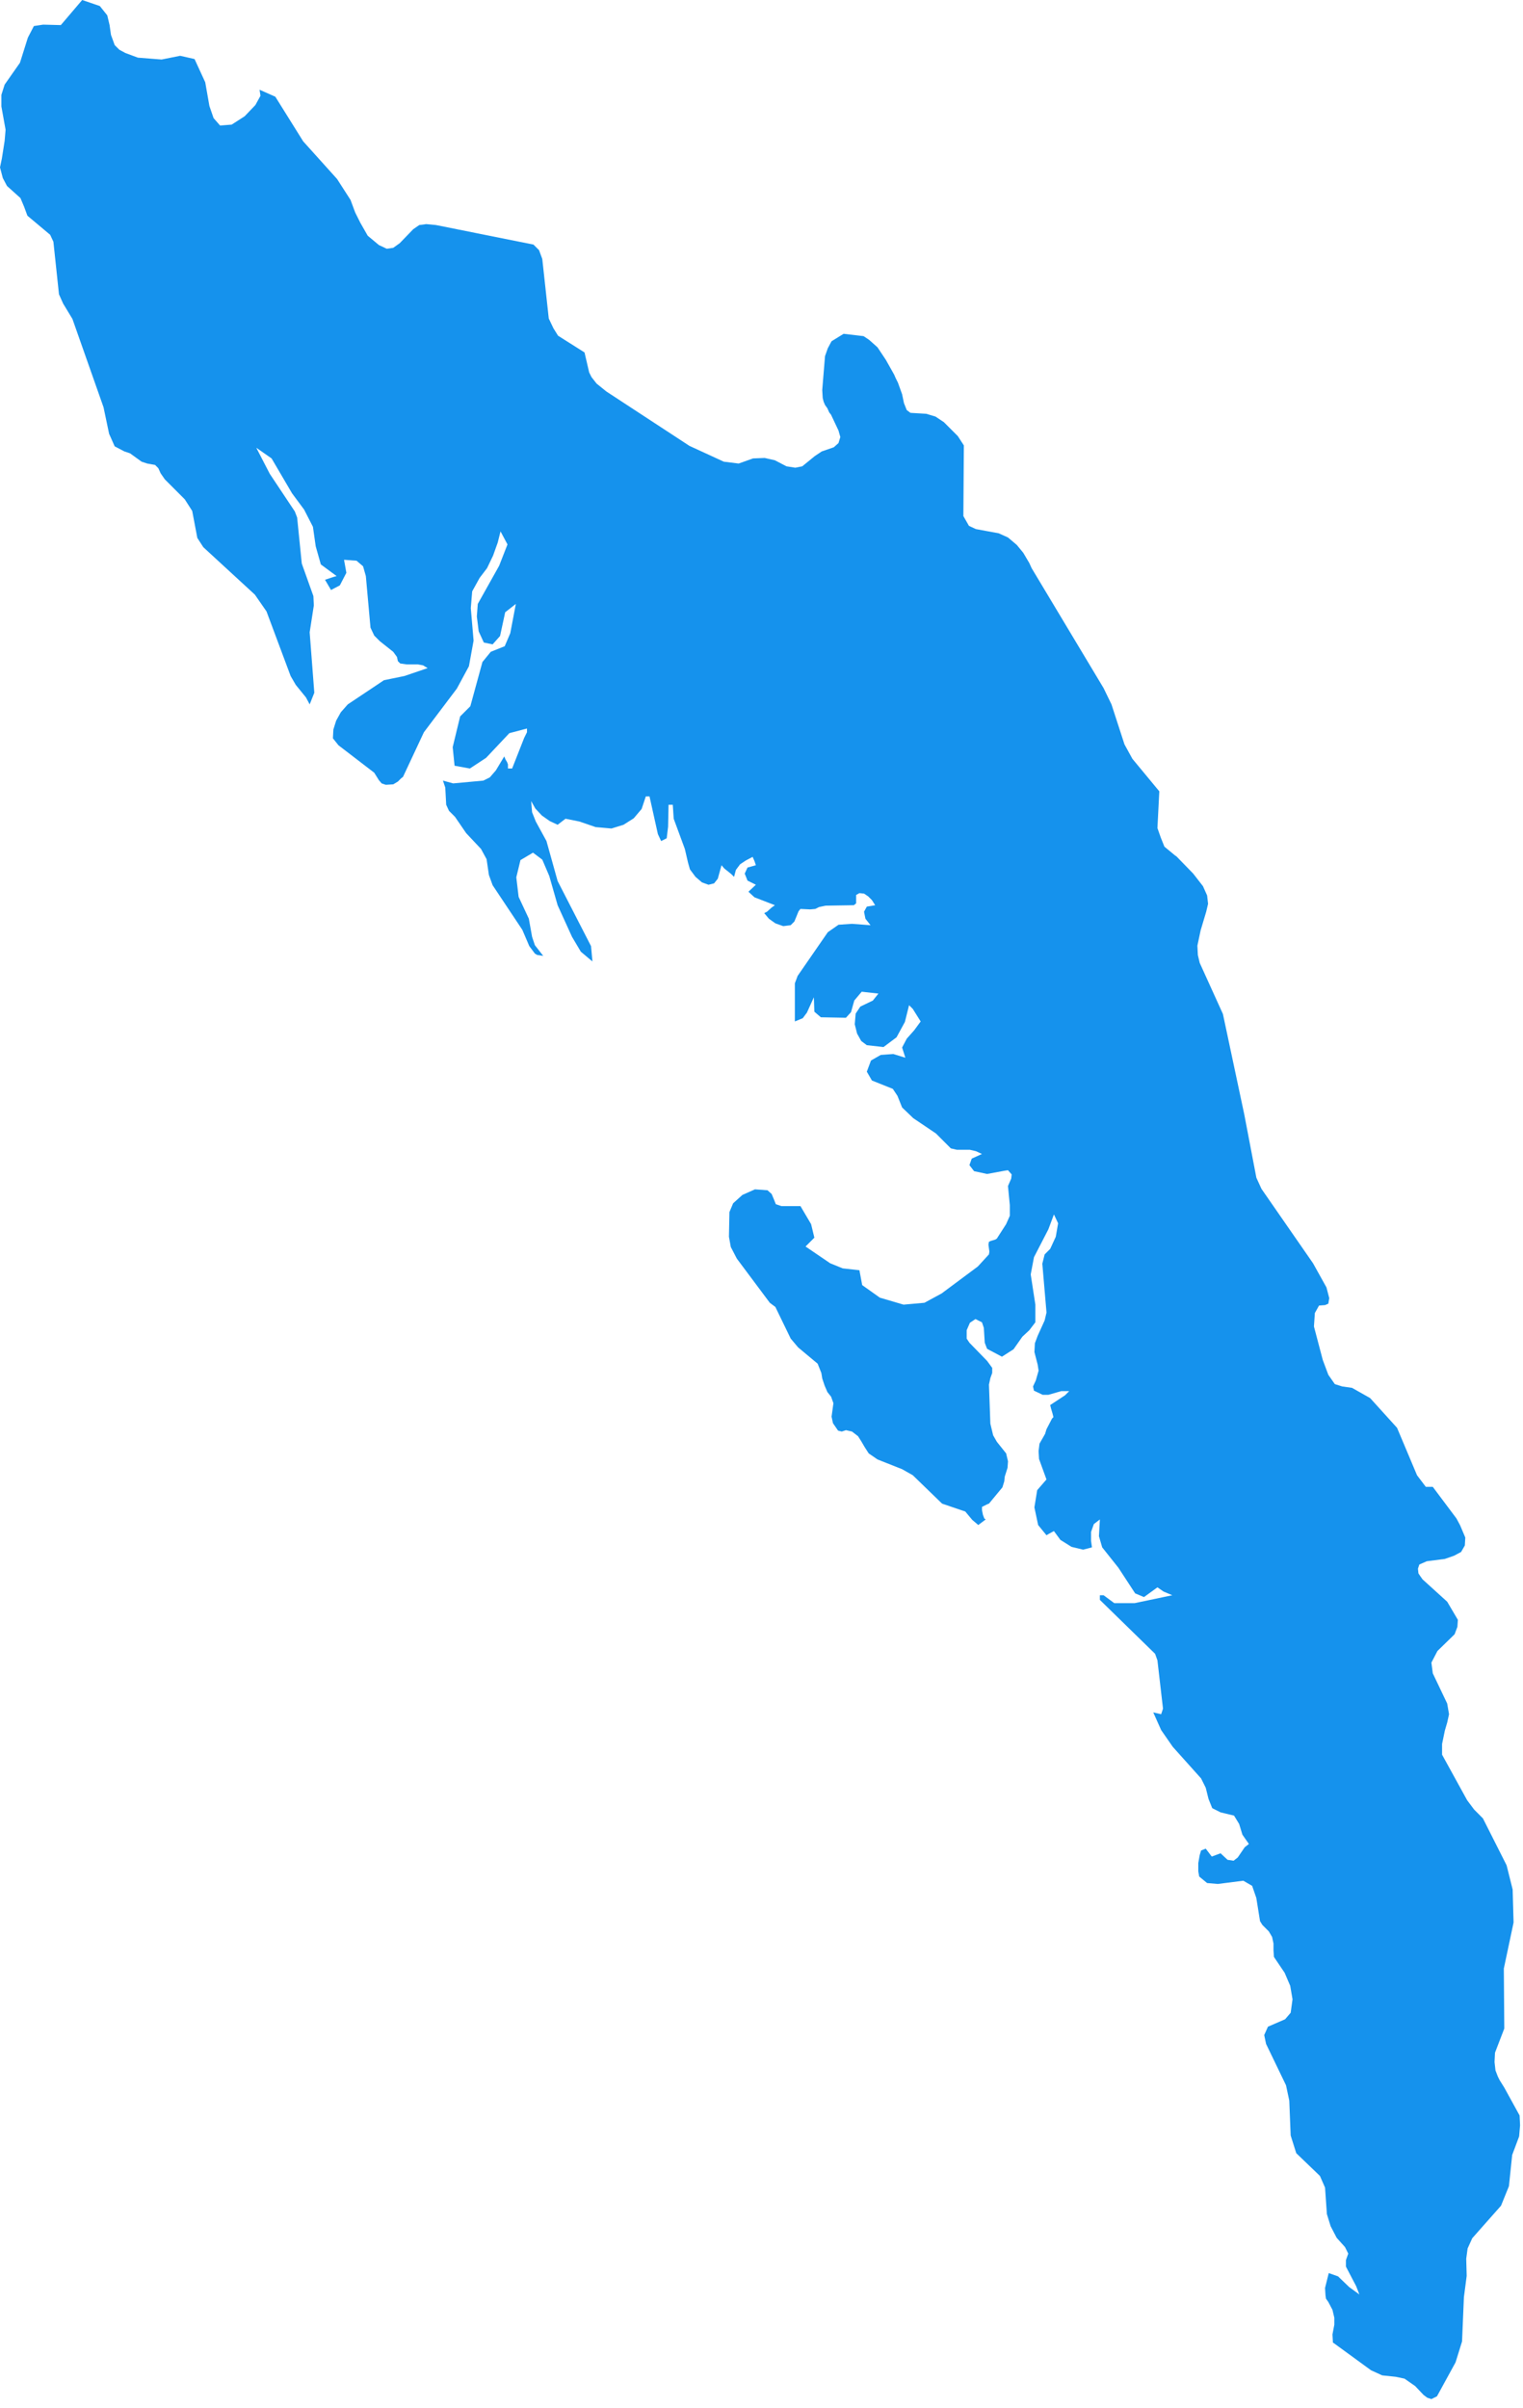 <svg width="112" height="177" viewBox="0 0 112 177" fill="none" xmlns="http://www.w3.org/2000/svg">
<path d="M100.823 174.231L98.057 172.215H98.023L97.988 171.6L98.125 170.882V170.369L97.988 169.788L97.681 169.208L97.511 168.969L97.476 168.73L97.442 168.183L97.715 167.089L98.398 167.328L99.217 168.115L99.968 168.661L99.729 168.046L98.978 166.611V166.133L99.149 165.655L98.91 165.176L98.296 164.492L97.852 163.638L97.578 162.749L97.442 160.801L97.066 159.947L95.325 158.273L94.915 156.974L94.812 154.41L94.573 153.283L93.105 150.241L92.969 149.592L93.243 148.977L94.505 148.43L94.915 147.951L95.051 146.961L94.881 145.97L94.471 145.013L93.686 143.851L93.651 143.372V142.86L93.549 142.382L93.309 141.972L92.832 141.494L92.662 141.22L92.388 139.511L92.081 138.623L91.432 138.246L89.555 138.485L88.769 138.417L88.189 137.939L88.121 137.562V136.947L88.224 136.366L88.326 136.024L88.668 135.888L89.111 136.469L89.76 136.23L90.272 136.708L90.716 136.776L91.023 136.537L91.535 135.786L91.843 135.545L91.365 134.861L91.126 134.075L90.75 133.46L89.761 133.221L89.146 132.913L88.872 132.23L88.668 131.41L88.326 130.726L86.243 128.402L85.39 127.172L84.809 125.873L85.39 126.009L85.526 125.599L85.116 122.045L84.945 121.567L80.883 117.602V117.261H81.156L81.941 117.841H83.444L86.209 117.261L85.561 116.987L85.117 116.68L84.127 117.397L83.478 117.124L82.249 115.244L81.054 113.741L80.815 112.921L80.884 111.69L80.44 112.032L80.234 112.613V113.262L80.302 113.74L79.654 113.911L78.8 113.706L77.981 113.193L77.504 112.544L77.128 112.749L76.957 112.852L76.343 112.1L76.069 110.801L76.274 109.537L76.957 108.751L76.41 107.247L76.376 106.667L76.444 106.119L76.854 105.401L76.957 105.06L77.366 104.274L77.469 104.171L77.4 103.897L77.298 103.555L77.23 103.282L78.322 102.564L78.629 102.256H78.05L77.093 102.53H76.684L76.035 102.223L75.967 101.915L76.173 101.471L76.377 100.753L76.309 100.308L76.071 99.386L76.105 98.737L76.31 98.189L76.822 97.062L76.959 96.481L76.651 92.892L76.822 92.209L77.232 91.799L77.641 90.91L77.812 89.919L77.505 89.27L77.096 90.364L76.037 92.414L75.798 93.679L76.139 95.9V97.199L75.695 97.78L75.183 98.258L74.535 99.18L73.681 99.727L72.589 99.147L72.418 98.702L72.35 97.609L72.213 97.199L71.736 96.96L71.326 97.233L71.088 97.781V98.396L71.293 98.703L72.59 100.036L72.966 100.548V100.925L72.83 101.301L72.727 101.779L72.83 104.649L73.035 105.504L73.308 105.982L73.991 106.837L74.127 107.417L74.093 107.896L73.888 108.545L73.853 108.887L73.717 109.331L72.727 110.527L72.625 110.562L72.283 110.733L72.215 110.767V111.006L72.283 111.348L72.386 111.621L72.488 111.689L71.942 112.099L71.498 111.723L70.986 111.108L69.279 110.527L67.128 108.442L66.342 107.997L64.532 107.28L63.884 106.835L63.577 106.357L63.338 105.947L63.099 105.571L62.655 105.229L62.211 105.127L61.904 105.229L61.631 105.161L61.255 104.614L61.153 104.135L61.289 103.145L61.118 102.667L60.845 102.325L60.64 101.846L60.469 101.334L60.401 100.924L60.128 100.24L58.694 99.044L58.147 98.395L57.02 96.071L56.611 95.764L54.186 92.517L53.742 91.662L53.606 90.91L53.641 89.099L53.914 88.45L54.597 87.835L55.519 87.425L56.44 87.493L56.747 87.767L56.918 88.176L57.054 88.518L57.464 88.655H58.864L59.649 89.987L59.888 90.978L59.239 91.627L61.049 92.858L61.971 93.234L63.201 93.371L63.405 94.464L64.703 95.387L66.445 95.9L67.981 95.763L69.244 95.079L71.908 93.097L72.724 92.208L72.758 92.003L72.69 91.49L72.724 91.285L72.861 91.216L73.202 91.114L73.305 91.046L73.987 89.986L74.261 89.371V88.584L74.125 87.183L74.363 86.636L74.398 86.328L74.125 86.021L73.886 86.055L72.588 86.295L71.632 86.089L71.29 85.645L71.461 85.166L72.212 84.825L71.768 84.62L71.324 84.517H70.368L69.924 84.414L68.832 83.321L67.159 82.192L66.34 81.406L65.998 80.552L65.657 80.039L64.12 79.424L63.745 78.775L64.052 77.955L64.769 77.545L65.691 77.477L66.579 77.751L66.34 76.999L66.681 76.35L67.228 75.734L67.705 75.085L67.126 74.162L66.852 73.889L66.545 75.12L65.931 76.248L64.974 76.966L63.745 76.829L63.335 76.522L63.029 75.975L62.858 75.291L62.925 74.505L63.267 73.992L64.189 73.548L64.598 73.035L63.369 72.898L62.822 73.547L62.583 74.402L62.208 74.812L60.364 74.777L59.887 74.367L59.852 73.308L59.34 74.435L59.033 74.846L58.453 75.084V72.282L58.657 71.735L60.877 68.523L61.663 67.976L62.652 67.908L64.018 68.01L63.642 67.532L63.54 67.019L63.745 66.643L64.359 66.541L64.12 66.164L63.847 65.891L63.541 65.686L63.199 65.651L62.96 65.787V66.403L62.789 66.539L60.706 66.573L60.229 66.676L59.956 66.813L59.579 66.847L58.862 66.813L58.726 66.984L58.419 67.735L58.145 68.009L57.599 68.077L57.019 67.872L56.541 67.53L56.2 67.12L56.405 67.017L56.746 66.71L56.985 66.539L55.483 65.958L55.039 65.548L55.586 65.035L54.971 64.729L54.766 64.216L54.971 63.771L55.586 63.6L55.483 63.293L55.347 62.986L54.835 63.259L54.425 63.533L54.118 63.943L53.982 64.456L53.776 64.25L53.264 63.84L53.059 63.601L52.786 64.592L52.513 64.934L52.104 65.036L51.626 64.865L51.148 64.456L50.739 63.908L50.602 63.431L50.363 62.405L49.544 60.184L49.476 59.158H49.165L49.131 60.764L49.029 61.618L48.619 61.824L48.38 61.312L47.765 58.543H47.492L47.185 59.465L46.605 60.149L45.853 60.627L44.966 60.901L43.805 60.798L42.61 60.388L41.586 60.183L41.006 60.627L40.425 60.354L39.845 59.944L39.367 59.431L39.06 58.884L39.129 59.704L39.402 60.388L40.187 61.823L41.007 64.762L43.464 69.547L43.567 70.675L42.714 69.957L42.065 68.863L41.007 66.539L40.391 64.386L39.879 63.19L39.196 62.677L38.275 63.224L37.968 64.489L38.139 65.924L38.89 67.53L39.129 68.863L39.334 69.478L39.948 70.264L39.504 70.196L39.334 70.094L38.924 69.546L38.412 68.35L36.227 65.069L35.954 64.317L35.783 63.155L35.374 62.404L34.281 61.242L33.462 60.046L33.018 59.601L32.813 59.157L32.745 57.893L32.574 57.38L33.325 57.585L35.544 57.38L36.022 57.141L36.466 56.628L37.081 55.603L37.183 55.842L37.286 56.013L37.354 56.184V56.491H37.661L38.549 54.235L38.754 53.825V53.551L37.456 53.893L35.749 55.705L34.554 56.491L33.428 56.286L33.291 54.919L33.838 52.663L34.589 51.911L35.477 48.664L36.091 47.912L37.116 47.503L37.525 46.545L37.935 44.392L37.15 45.007L36.774 46.751L36.227 47.366L35.579 47.23L35.203 46.41L35.066 45.316L35.135 44.394L36.705 41.591L37.32 40.019L36.808 39.062L36.603 39.882L36.261 40.839L35.818 41.762L35.271 42.479L34.724 43.47L34.622 44.701L34.827 47.093L34.485 48.973L33.598 50.614L31.173 53.826L29.636 57.107L29.5 57.21L29.262 57.449L28.92 57.654L28.374 57.689L28.067 57.586L27.862 57.347L27.52 56.8L24.891 54.784L24.482 54.271L24.516 53.622L24.721 52.973L25.063 52.357L25.575 51.777L28.238 49.999L29.74 49.692L31.447 49.111L31.106 48.906L30.73 48.838H29.909L29.431 48.77L29.26 48.599L29.192 48.291L28.919 47.915L27.929 47.129L27.52 46.719L27.246 46.138L26.904 42.345L26.7 41.626L26.221 41.217L25.3 41.148L25.471 42.105L24.993 43.028L24.344 43.37L23.901 42.618L24.515 42.413L24.754 42.345L23.594 41.49L23.217 40.157L23.012 38.722L22.363 37.457L21.476 36.261L19.973 33.698L18.847 32.912L19.837 34.826L21.68 37.594L21.851 38.039L22.192 41.422L23.046 43.815L23.08 44.498L22.773 46.48L23.114 50.923L22.773 51.778L22.5 51.265L21.749 50.342L21.373 49.693L19.598 44.943L18.744 43.712L14.954 40.225L14.511 39.542L14.135 37.559L13.588 36.705L12.12 35.235L11.813 34.791L11.643 34.415L11.404 34.176L10.823 34.073L10.414 33.937L9.56 33.321L9.15 33.185L8.433 32.809L8.023 31.886L7.614 29.938L5.327 23.445L4.644 22.317L4.337 21.633L3.927 17.771L3.688 17.258L2.016 15.857L1.777 15.208L1.504 14.559L0.514 13.67L0.207 13.089L0 12.303L0.137 11.654L0.341 10.355L0.41 9.535L0.102 7.826V6.972L0.341 6.22L1.468 4.613L2.049 2.768L2.492 1.914L3.175 1.811L4.473 1.845L6.044 0L7.341 0.444L7.888 1.128L8.059 1.846L8.161 2.564L8.434 3.315L8.776 3.657L9.22 3.896L10.141 4.238L11.883 4.375L13.248 4.101L14.307 4.34L15.093 6.049L15.4 7.792L15.706 8.681L16.184 9.228L17.038 9.16L17.994 8.544L18.779 7.724L19.155 7.041L19.087 6.596L20.247 7.109L22.296 10.39L24.789 13.159L25.778 14.697L26.12 15.619L26.496 16.371L27.042 17.328L27.862 18.012L28.441 18.285L28.919 18.217L29.397 17.875L30.387 16.85L30.831 16.542L31.343 16.474L32.06 16.542L39.23 17.978L39.64 18.388L39.879 19.037L40.356 23.412L40.698 24.13L41.039 24.677L42.985 25.907L43.327 27.377L43.498 27.719L43.873 28.197L44.59 28.776L50.701 32.775L53.227 33.937L54.32 34.073L55.379 33.697L56.232 33.663L56.983 33.833L57.837 34.278L58.485 34.38L58.997 34.278L59.919 33.526L60.431 33.184L61.319 32.877L61.661 32.569L61.797 32.125L61.661 31.647L61.114 30.485L60.979 30.314L60.842 30.007L60.671 29.768L60.569 29.529L60.501 29.255L60.466 28.674L60.671 26.179L60.876 25.598L61.15 25.085L62.038 24.538L63.506 24.709L63.916 24.983L64.53 25.53L65.145 26.453L65.76 27.546L65.862 27.785L66.033 28.127L66.34 28.981L66.476 29.631L66.681 30.143L66.955 30.348L68.115 30.417L68.798 30.622L69.413 31.032L70.437 32.057L70.881 32.741L70.846 37.935L71.256 38.654L71.768 38.892L73.441 39.2L74.124 39.507L74.772 40.054L75.25 40.635L75.694 41.387L75.865 41.763L81.157 50.581L81.737 51.777L82.693 54.717L83.274 55.776L85.254 58.168L85.117 60.868L85.356 61.552L85.629 62.235L86.415 62.884L86.518 62.952L87.747 64.217L88.465 65.14L88.771 65.823L88.84 66.438L88.703 67.019L88.294 68.386L88.055 69.514L88.089 70.198L88.226 70.779L89.933 74.538L91.503 81.92L92.392 86.569L92.767 87.389L96.558 92.857L97.547 94.634L97.752 95.42L97.684 95.83L97.445 95.933L97.001 95.967L96.694 96.514L96.626 97.505L97.275 99.966L97.684 101.059L98.162 101.743L98.708 101.914L99.426 102.016L100.757 102.768L102.738 104.955L104.206 108.441L104.854 109.295H105.366L107.108 111.62L107.381 112.132L107.757 113.021L107.723 113.602L107.449 114.08L106.937 114.354L106.254 114.592L104.923 114.763L104.376 115.003L104.274 115.31L104.309 115.652L104.445 115.857L104.615 116.096L106.425 117.737L107.211 119.07L107.176 119.582L106.971 120.129L105.708 121.36L105.264 122.214L105.366 123.001L106.425 125.222L106.561 126.008L106.425 126.623L106.254 127.204L106.049 128.195V128.64V128.981L107.893 132.331L108.405 133.014L109.053 133.664L110.795 137.115L111.239 138.893L111.307 141.319L110.59 144.703L110.624 149.111L109.941 150.888L109.907 151.571L109.975 152.187L110.146 152.632L110.282 152.905L110.623 153.452L111.75 155.502L111.785 156.221L111.716 157.04L111.204 158.407L110.966 160.697L110.385 162.133L108.268 164.525L107.927 165.277L107.825 166.028L107.859 167.293L107.654 168.865L107.518 172.112L107.04 173.65L105.674 176.145L105.264 176.35L104.958 176.248L104.684 176.042L104.07 175.393L103.284 174.846L102.636 174.71L101.646 174.607L100.823 174.231Z" fill="#1592ED"/>
</svg>
